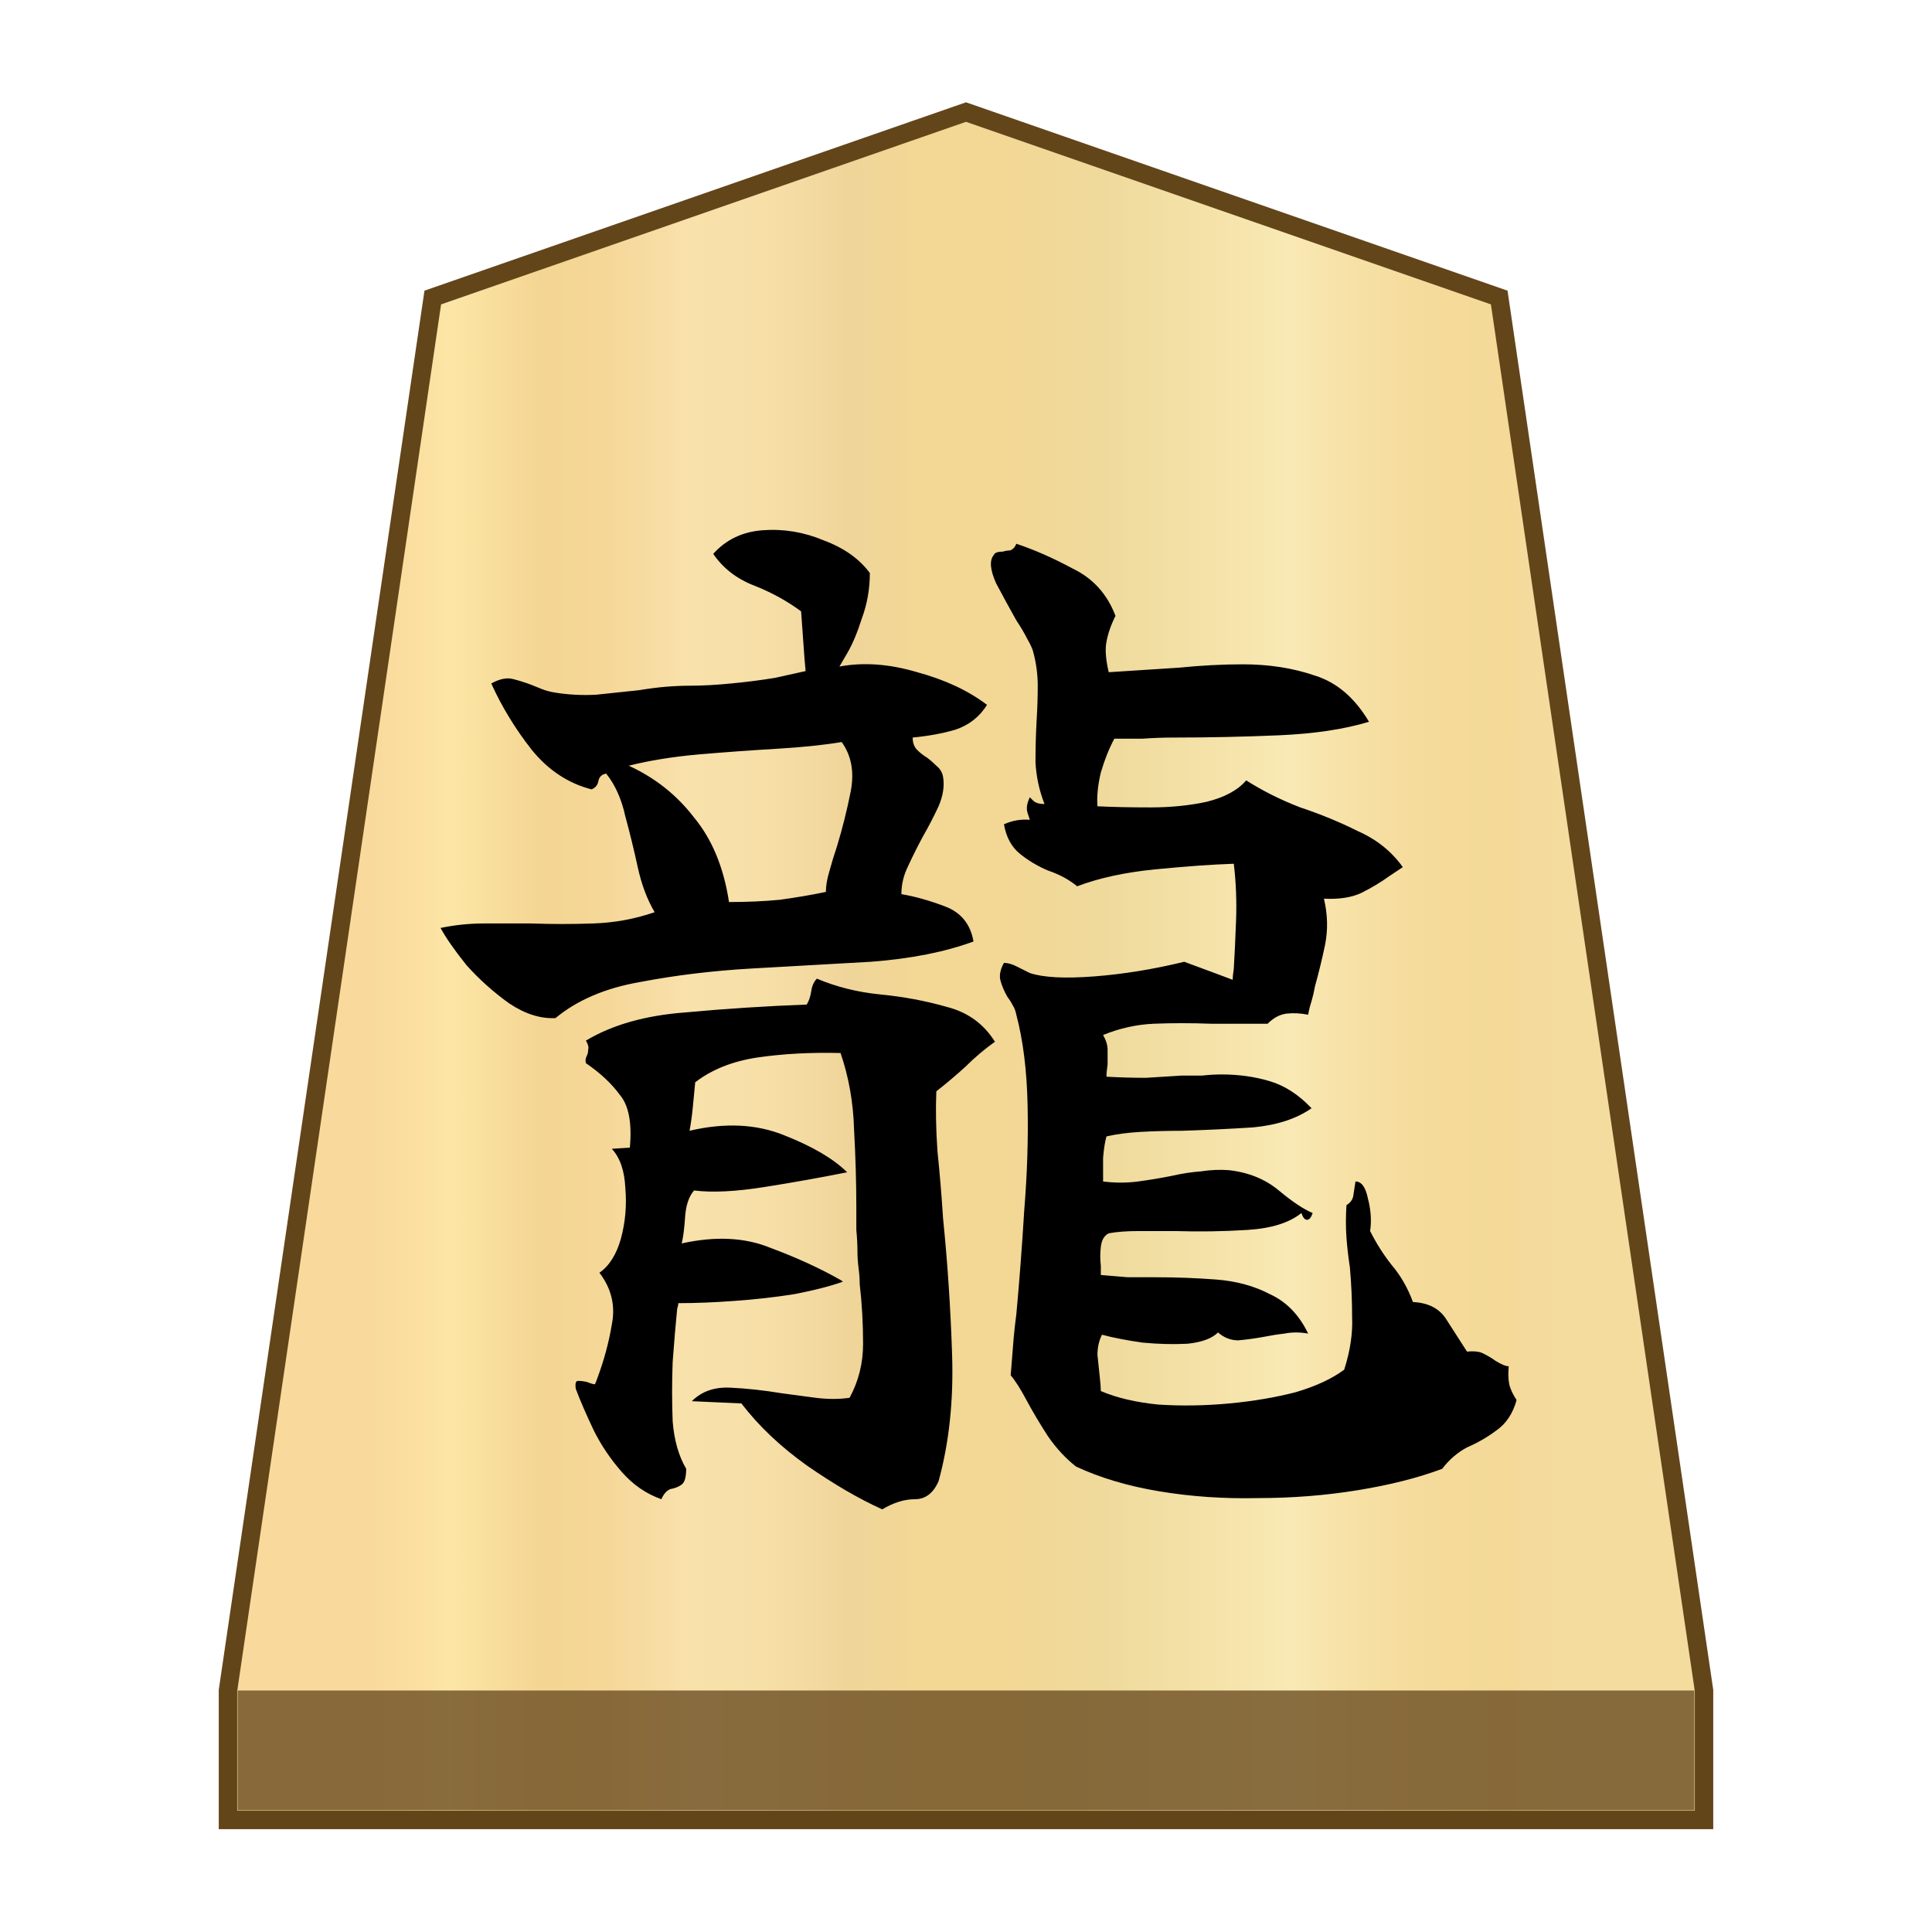 <svg xmlns="http://www.w3.org/2000/svg" viewBox="0 0 100 100"><linearGradient id="a" x1="19.181" x2="80.829" y1="52" y2="52" gradientTransform="matrix(1 0 0 -1 0 102)" gradientUnits="userSpaceOnUse"><stop offset="0" stop-color="#f9da9c"/><stop offset=".043" stop-color="#fbe0a1"/><stop offset=".067" stop-color="#fce6a6"/><stop offset=".145" stop-color="#f4d593"/><stop offset=".193" stop-color="#f5d797"/><stop offset=".243" stop-color="#f7dda4"/><stop offset=".263" stop-color="#f9e1ab"/><stop offset=".329" stop-color="#f7dfa8"/><stop offset=".383" stop-color="#f2d89e"/><stop offset=".398" stop-color="#efd599"/><stop offset=".461" stop-color="#f2d795"/><stop offset=".462" stop-color="#f2d795"/><stop offset=".527" stop-color="#f2d795"/><stop offset=".538" stop-color="#f2d795"/><stop offset=".538" stop-color="#f2d795"/><stop offset=".615" stop-color="#efda9c"/><stop offset=".735" stop-color="#f6e5ad"/><stop offset=".773" stop-color="#f9e9b4"/><stop offset=".822" stop-color="#f7e1a6"/><stop offset=".887" stop-color="#f5db9b"/><stop offset=".956" stop-color="#f4d997"/><stop offset=".967" stop-color="#f4da9c"/><stop offset="1" stop-color="#f4db9e"/></linearGradient><path fill="url(#a)" stroke="#63451a" stroke-miterlimit="10" stroke-width=".954" d="M77.6 15.4 50 5.8l-27.6 9.6-10.6 72.1v6.7h76.4v-6.7z"/><path fill="#63451a" fill-opacity=".75" d="M12.3 87.5h75.4v6.2H12.3z"/><g style="font-size:40px;white-space:pre"><path d="M67.117 62.426q-.2.72-.72 1.08-.48.36-1.04.6-.52.28-.88.76-1.28.48-3 .76t-3.56.28q-1.8.04-3.48-.24-1.68-.28-2.96-.88-.56-.44-1-1.08-.44-.68-.76-1.28t-.56-.88q.04-.48.08-1 .04-.56.12-1.16.16-1.72.28-3.68.16-1.96.12-3.76-.04-1.84-.4-3.2-.04-.2-.12-.32-.08-.16-.2-.32-.16-.28-.24-.56-.08-.28.12-.64.2 0 .44.12l.48.24q.72.24 2.28.12 1.56-.12 3.2-.52.44.16 1.08.4l.64.24q0-.12.04-.4.04-.64.08-1.68t-.08-2.04q-1.16.04-2.8.2-1.6.16-2.76.6-.44-.36-1.04-.56-.56-.24-1-.6-.44-.36-.56-1.04.44-.2.92-.16l-.08-.24q-.08-.24.08-.56l.12.12q.12.12.4.12-.28-.72-.32-1.48 0-.76.04-1.48.04-.64.04-1.24t-.16-1.2q-.04-.16-.2-.44-.16-.32-.4-.68-.36-.64-.72-1.32-.32-.72-.08-1 .04-.12.32-.12.12-.04.24-.04.16-.04.24-.24.96.32 2 .88 1.08.52 1.52 1.68-.24.48-.32.92-.08.4.08 1.08 1.28-.08 2.48-.16 1.2-.12 2.28-.12 1.4 0 2.56.4 1.16.36 1.92 1.64-1.32.4-3.2.48-1.88.08-3.72.08-.56 0-1.12.04h-1q-.28.52-.48 1.2-.16.68-.12 1.2.8.04 1.88.04 1.08 0 2-.2.96-.24 1.4-.76.88.56 1.92.96 1.08.36 2.04.84 1 .44 1.6 1.28l-.24.16-.24.16q-.44.32-1 .6-.52.24-1.32.2.2.84.04 1.64-.16.76-.36 1.48-.04.24-.12.52-.08.24-.12.48-.4-.08-.76-.04t-.68.36h-2q-1.08-.04-2.04 0-.92.04-1.8.4.16.28.16.52v.52q-.04.28-.04.44.72.04 1.4.04.68-.04 1.28-.08h.72q.36-.04.68-.04.92 0 1.72.24.8.24 1.48.96-.8.56-2.08.68-1.24.08-2.52.12-.76 0-1.48.04-.68.04-1.2.16-.08.28-.12.76v.84q.64.08 1.24 0t1.2-.2q.52-.12 1.04-.16.52-.08 1-.04 1.04.12 1.76.72t1.2.8q-.08.24-.2.24-.12 0-.2-.24-.64.52-1.92.6-1.28.08-2.56.04h-1.32q-.6 0-1.04.08-.24.12-.28.48-.04.32 0 .68v.32l.96.08h.96q1.12 0 2.16.08 1.08.08 1.92.52.88.4 1.36 1.4-.44-.08-.84 0-.36.04-.76.12-.44.08-.88.12-.4 0-.72-.28-.32.32-1.08.4-.76.04-1.6-.04-.84-.12-1.44-.28-.16.32-.16.72.04.4.08.76t.04.52q.84.36 2.04.48 1.24.08 2.52-.04t2.36-.4q1.08-.32 1.72-.8.32-1 .28-1.88 0-.88-.08-1.76-.08-.52-.12-1.04-.04-.56 0-1.16.2-.12.24-.32.04-.24.08-.52.32 0 .44.6.16.6.08 1.16.32.64.76 1.2.48.56.76 1.32.84.04 1.2.64l.72 1.12q.4-.04.6.08.24.12.4.24.32.2.48.2-.04.44.04.72.08.24.24.48zm-18.8-24.68q-.4.64-1.12.88-.68.2-1.52.28 0 .28.16.44.16.16.36.28.16.12.32.28.2.16.24.4.08.48-.16 1.04-.24.52-.56 1.08-.28.52-.52 1.04-.24.48-.24 1 .72.12 1.56.44.84.32 1 1.24-1.52.56-3.64.72-2.08.12-4.24.24-2.08.12-3.96.48-1.84.32-3 1.28-.8.04-1.64-.52-.84-.6-1.52-1.36-.64-.8-.92-1.32.76-.16 1.56-.16h1.64q1.12.04 2.24 0t2.16-.4q-.4-.68-.6-1.6-.2-.92-.44-1.8-.2-.92-.68-1.52-.24.04-.28.28-.04.2-.24.28-1.24-.32-2.12-1.4-.88-1.12-1.44-2.36.44-.24.76-.16.32.08.64.2l.4.16q.2.08.44.12.72.12 1.48.08l1.52-.16q.48-.08.92-.12.48-.04.88-.04.68 0 1.48-.08.84-.08 1.56-.2l1.08-.24q-.04-.4-.08-1t-.08-1.12q-.76-.56-1.68-.92-.92-.36-1.44-1.12.68-.76 1.76-.84 1.12-.08 2.16.36 1.08.4 1.64 1.16 0 .84-.28 1.6-.24.76-.52 1.24l-.28.48q1.28-.24 2.76.2 1.48.4 2.48 1.16zm.28 11.96q-.56.4-1.04.88-.48.44-1.04.88-.04.96.04 2.12.12 1.16.2 2.4.24 2.36.32 4.84.08 2.44-.48 4.48-.28.64-.84.64-.56 0-1.16.36-1.24-.56-2.68-1.56-1.4-1-2.32-2.2l-1.76-.08q.52-.52 1.36-.48.88.04 1.84.2l1.2.16q.64.08 1.2 0 .48-.88.48-1.92 0-1.08-.12-2.12 0-.28-.04-.56-.04-.32-.04-.6 0-.36-.04-.76v-.8q0-1.32-.08-2.76-.04-1.44-.48-2.72-1.6-.04-2.96.16-1.32.2-2.2.88-.04.4-.08.84-.04.44-.12.88 1.88-.44 3.36.16 1.52.6 2.24 1.32h-.04q-1.4.28-2.92.52t-2.48.12q-.28.32-.32.96-.04.6-.12.92 1.8-.4 3.16.16 1.4.52 2.52 1.16l.04.04q-.68.24-1.72.44-1 .16-2.12.24-1.08.08-2 .08 0 .08-.04.2-.08.8-.16 1.88-.04 1.08 0 2.12.08 1 .48 1.68 0 .44-.16.56-.16.12-.4.16-.2.08-.32.36-.8-.28-1.4-.96-.6-.68-1-1.48-.4-.84-.64-1.48-.04-.28.08-.28.16 0 .32.04.2.08.28.08.04-.08.08-.2.36-.96.52-1.92.2-1-.44-1.84.52-.36.76-1.2.24-.88.16-1.8-.04-.92-.48-1.4l.64-.04q.12-1.32-.36-1.88-.44-.6-1.2-1.12-.04-.12.04-.28.04-.08.04-.2.04-.12-.08-.32 1.4-.84 3.52-1 2.16-.2 4.32-.28.12-.2.16-.48.04-.28.2-.44 1.04.44 2.24.56 1.24.12 2.36.44 1.12.28 1.72 1.24zm-5.44-10.64q-.96.16-2.32.24-1.36.08-2.76.2-1.36.12-2.48.4 1.4.64 2.32 1.84.96 1.16 1.24 3 .96 0 1.8-.08.88-.12 1.64-.28 0-.32.12-.72.12-.44.28-.92.28-.92.48-1.92.2-1.04-.32-1.76z" aria-label="龍" style="-inkscape-font-specification:&quot;Yuji Boku&quot;" transform="matrix(1.458 0 0 1.458 -19.358 -18.55)"/></g></svg>